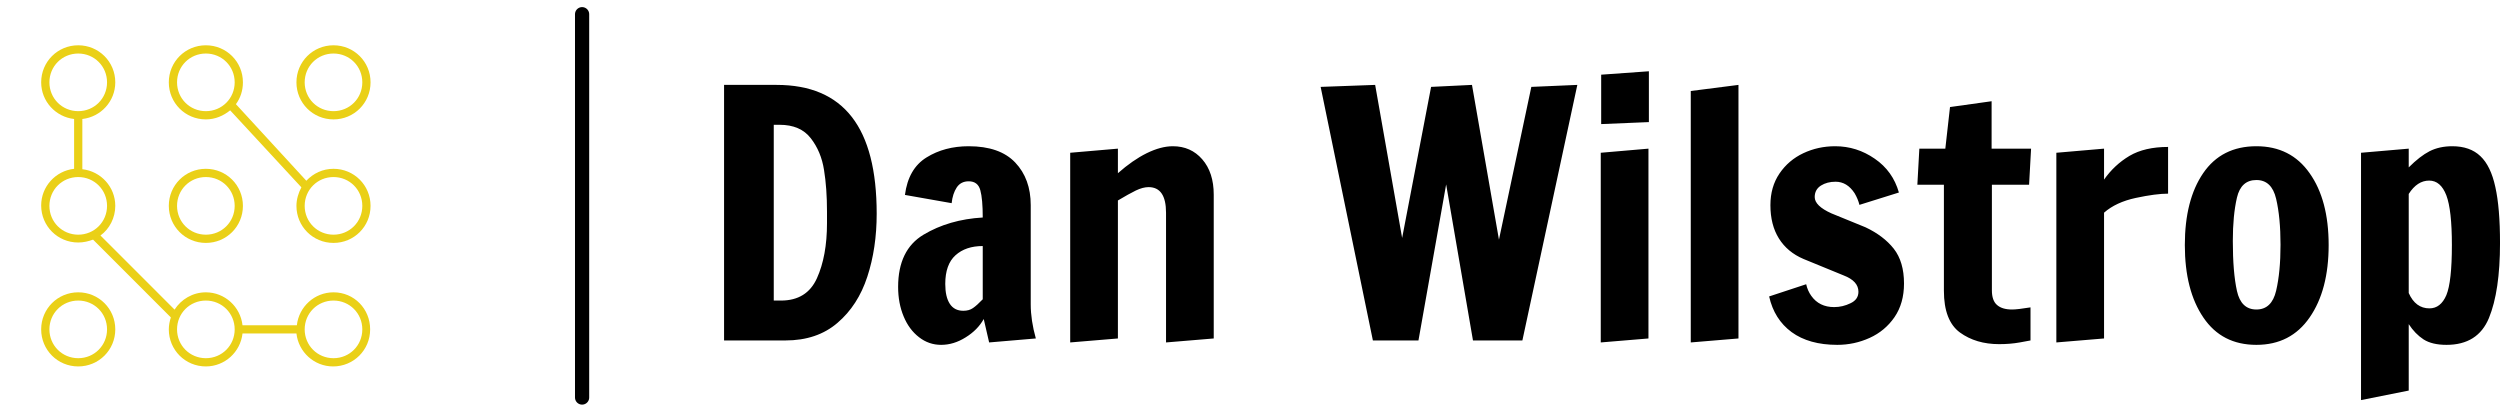 <?xml version="1.0" standalone="no"?>
<svg xmlns="http://www.w3.org/2000/svg" viewBox="0 0 176.089 29" width="176.089" height="29"><g fill="#ead017" color="#ead017" transform="translate(0, 0) scale(0.29)"><svg width="100.0" height="100.0" x="0.0" y="0.0" viewBox="0 0 100 100"><g><path d="M81,11c-5,0-9,4-9,9s4,9,9,9s9-4,9-9S86,11,81,11z M81,27c-3.9,0-7-3.1-7-7s3.1-7,7-7s7,3.1,7,7S84.9,27,81,27z"></path><path d="M81,41c-2.6,0-4.9,1.1-6.6,2.9L57.3,25.3C58.4,23.8,59,22,59,20c0-5-4-9-9-9s-9,4-9,9s4,9,9,9c2.3,0,4.3-0.9,5.9-2.2   l17.3,18.7C72.5,46.8,72,48.4,72,50c0,5,4,9,9,9s9-4,9-9S86,41,81,41z M50,27c-3.9,0-7-3.1-7-7s3.1-7,7-7s7,3.1,7,7S53.9,27,50,27z    M81,57c-3.9,0-7-3.1-7-7s3.1-7,7-7s7,3.1,7,7S84.9,57,81,57z"></path><path d="M50,59c5,0,9-4,9-9s-4-9-9-9s-9,4-9,9S45,59,50,59z M50,43c3.9,0,7,3.1,7,7s-3.1,7-7,7s-7-3.1-7-7S46.1,43,50,43z"></path><path d="M19,89c5,0,9-4,9-9s-4-9-9-9s-9,4-9,9S14,89,19,89z M19,73c3.9,0,7,3.1,7,7s-3.1,7-7,7s-7-3.1-7-7S15.1,73,19,73z"></path><path d="M81,71c-4.6,0-8.4,3.5-8.9,8H58.9c-0.5-4.5-4.3-8-8.9-8c-3.2,0-6,1.7-7.6,4.2l-18-18c2.2-1.6,3.6-4.3,3.6-7.2   c0-4.6-3.5-8.4-8-8.9V28.9c4.5-0.5,8-4.3,8-8.9c0-5-4-9-9-9s-9,4-9,9c0,4.6,3.5,8.4,8,8.9v12.1c-4.5,0.5-8,4.3-8,8.9c0,5,4,9,9,9   c1.3,0,2.5-0.3,3.6-0.7l18.9,18.9C41.2,78,41,79,41,80c0,5,4,9,9,9c4.6,0,8.4-3.5,8.9-8h13.1c0.5,4.5,4.3,8,8.9,8c5,0,9-4,9-9   S86,71,81,71z M12,20c0-3.9,3.1-7,7-7s7,3.1,7,7s-3.1,7-7,7S12,23.9,12,20z M12,50c0-3.9,3.1-7,7-7s7,3.1,7,7s-3.1,7-7,7   S12,53.9,12,50z M50,87c-3.9,0-7-3.1-7-7s3.1-7,7-7s7,3.1,7,7S53.9,87,50,87z M81,87c-3.9,0-7-3.1-7-7s3.1-7,7-7s7,3.1,7,7   S84.9,87,81,87z"></path></g></svg></g><line x1="41" y1="1" x2="41" y2="28" stroke="#000000" stroke-linecap="round"></line><path fill="#000000" fill-rule="nonzero" d="M0 18.96L0 0.96L3.70 0.96Q7.25 0.96 9 3.22Q10.75 5.47 10.75 10.03L10.75 10.03Q10.75 12.46 10.09 14.47Q9.43 16.49 7.99 17.72Q6.55 18.96 4.32 18.96L4.32 18.96L0 18.96ZM3.50 16.15L4.01 16.15Q5.83 16.15 6.54 14.58Q7.25 13.01 7.25 10.70L7.25 10.70L7.25 9.89Q7.25 8.23 7.04 6.95Q6.84 5.66 6.11 4.72Q5.38 3.77 3.91 3.77L3.91 3.77L3.50 3.77L3.50 16.15ZM15.29 19.27Q14.42 19.27 13.73 18.73Q13.03 18.19 12.65 17.27Q12.26 16.34 12.26 15.19L12.26 15.19Q12.26 12.58 14.05 11.51Q15.84 10.44 18.22 10.30L18.22 10.30Q18.22 9 18.05 8.38Q17.88 7.75 17.23 7.75L17.23 7.75Q16.68 7.75 16.39 8.18Q16.10 8.62 16.03 9.29L16.03 9.29L12.74 8.71Q12.98 6.86 14.26 6.07Q15.53 5.28 17.23 5.28L17.23 5.28Q19.42 5.28 20.51 6.43Q21.60 7.58 21.60 9.43L21.60 9.43L21.60 16.42Q21.60 17.54 21.96 18.82L21.96 18.82L18.67 19.10L18.29 17.45Q17.86 18.22 17.02 18.74Q16.18 19.27 15.29 19.27L15.29 19.27ZM16.85 16.87Q17.26 16.87 17.53 16.68Q17.81 16.49 18.22 16.06L18.22 16.06L18.22 12.31Q17.02 12.31 16.30 12.96Q15.58 13.61 15.58 14.98L15.58 14.98Q15.58 15.89 15.90 16.38Q16.22 16.87 16.85 16.87L16.85 16.87ZM24.38 19.10L24.38 5.74L27.74 5.45L27.74 7.18Q28.78 6.26 29.77 5.77Q30.77 5.28 31.61 5.28L31.61 5.28Q32.88 5.28 33.68 6.20Q34.49 7.13 34.49 8.69L34.49 8.69L34.49 18.82L31.13 19.10L31.13 9.96Q31.13 8.16 29.90 8.16L29.90 8.16Q29.50 8.16 29.00 8.40Q28.51 8.64 27.74 9.10L27.74 9.10L27.74 18.82L24.38 19.10ZM48.91 18.96L45.70 18.96L42.02 1.10L45.86 0.96L47.76 11.74L49.80 1.10L52.68 0.96L54.58 11.86L56.86 1.10L60.10 0.96L56.23 18.96L52.75 18.96L50.86 7.97L48.91 18.96ZM65.14 3.58L61.78 3.72L61.78 0.24L65.14 0L65.14 3.58ZM65.11 18.82L61.75 19.10L61.75 5.74L65.11 5.45L65.11 18.82ZM71.45 18.82L68.09 19.10L68.09 1.39L71.45 0.96L71.45 18.82ZM78.41 19.27Q76.42 19.27 75.19 18.37Q73.97 17.47 73.61 15.86L73.61 15.86L76.22 15Q76.32 15.46 76.58 15.82L76.58 15.82Q77.14 16.61 78.19 16.61L78.19 16.61Q78.79 16.61 79.34 16.34Q79.90 16.08 79.90 15.53L79.90 15.53Q79.90 14.78 78.86 14.38L78.86 14.38L76.03 13.22Q74.90 12.74 74.30 11.78Q73.70 10.82 73.70 9.43L73.70 9.43Q73.70 8.14 74.34 7.20Q74.98 6.26 76.02 5.77Q77.06 5.28 78.26 5.28L78.26 5.28Q79.78 5.28 81.05 6.16Q82.32 7.03 82.75 8.54L82.75 8.54L79.97 9.41Q79.87 9 79.63 8.59L79.63 8.59Q79.10 7.78 78.29 7.78L78.29 7.78Q77.69 7.78 77.26 8.05Q76.82 8.33 76.82 8.86L76.82 8.86Q76.82 9.48 78 10.01L78 10.01L80.40 10.99Q81.67 11.59 82.39 12.50Q83.11 13.42 83.11 14.95L83.11 14.95Q83.11 16.34 82.44 17.32Q81.77 18.29 80.69 18.78Q79.61 19.27 78.41 19.27L78.41 19.27ZM89.81 19.22Q88.18 19.22 87.05 18.40Q85.92 17.57 85.92 15.46L85.92 15.46L85.92 7.99L84.05 7.99L84.19 5.45L86.02 5.45L86.35 2.52L89.28 2.11L89.28 5.45L92.06 5.45L91.92 7.99L89.30 7.99L89.30 15.43Q89.30 16.15 89.66 16.46Q90.02 16.78 90.72 16.78L90.72 16.78Q91.10 16.78 92.02 16.63L92.02 16.63L92.02 18.96Q91.92 18.98 91.26 19.10Q90.60 19.22 89.81 19.22L89.81 19.22ZM93.84 19.10L93.84 5.74L97.20 5.45L97.20 7.63Q97.92 6.60 98.99 5.96Q100.06 5.33 101.71 5.33L101.71 5.33L101.71 8.62Q100.85 8.62 99.44 8.92Q98.04 9.22 97.20 9.96L97.20 9.96L97.20 18.82L93.84 19.10ZM107.93 19.27Q105.50 19.27 104.20 17.35Q102.89 15.43 102.89 12.24L102.89 12.24Q102.89 9.07 104.18 7.18Q105.48 5.28 107.93 5.28L107.93 5.28Q110.35 5.28 111.68 7.18Q113.02 9.07 113.02 12.24L113.02 12.24Q113.02 15.41 111.68 17.34Q110.35 19.27 107.93 19.27L107.93 19.27ZM107.93 16.78Q109.01 16.78 109.32 15.46Q109.63 14.14 109.63 12.22L109.63 12.22Q109.63 10.30 109.32 8.98Q109.01 7.66 107.93 7.66L107.93 7.66Q106.85 7.66 106.56 8.90Q106.27 10.15 106.27 11.95L106.27 11.95Q106.27 14.16 106.56 15.47Q106.85 16.78 107.93 16.78L107.93 16.78ZM115.30 23.16L115.30 5.74L118.66 5.45L118.66 6.77Q119.45 5.98 120.13 5.63Q120.82 5.28 121.73 5.28L121.73 5.28Q122.98 5.28 123.71 5.98Q124.44 6.67 124.76 8.15Q125.09 9.62 125.09 12.10L125.09 12.10Q125.09 15.48 124.31 17.38Q123.53 19.27 121.32 19.27L121.32 19.27Q120.31 19.27 119.71 18.89Q119.11 18.50 118.66 17.81L118.66 17.81L118.66 22.49L115.30 23.16ZM120.12 16.70Q120.91 16.70 121.31 15.77Q121.70 14.83 121.70 12.24L121.70 12.24Q121.70 9.77 121.31 8.74Q120.91 7.70 120.10 7.70L120.10 7.70Q119.26 7.70 118.66 8.64L118.66 8.64L118.66 15.62Q119.14 16.70 120.12 16.70L120.12 16.70Z" transform="translate(51, 5.02)"></path></svg>